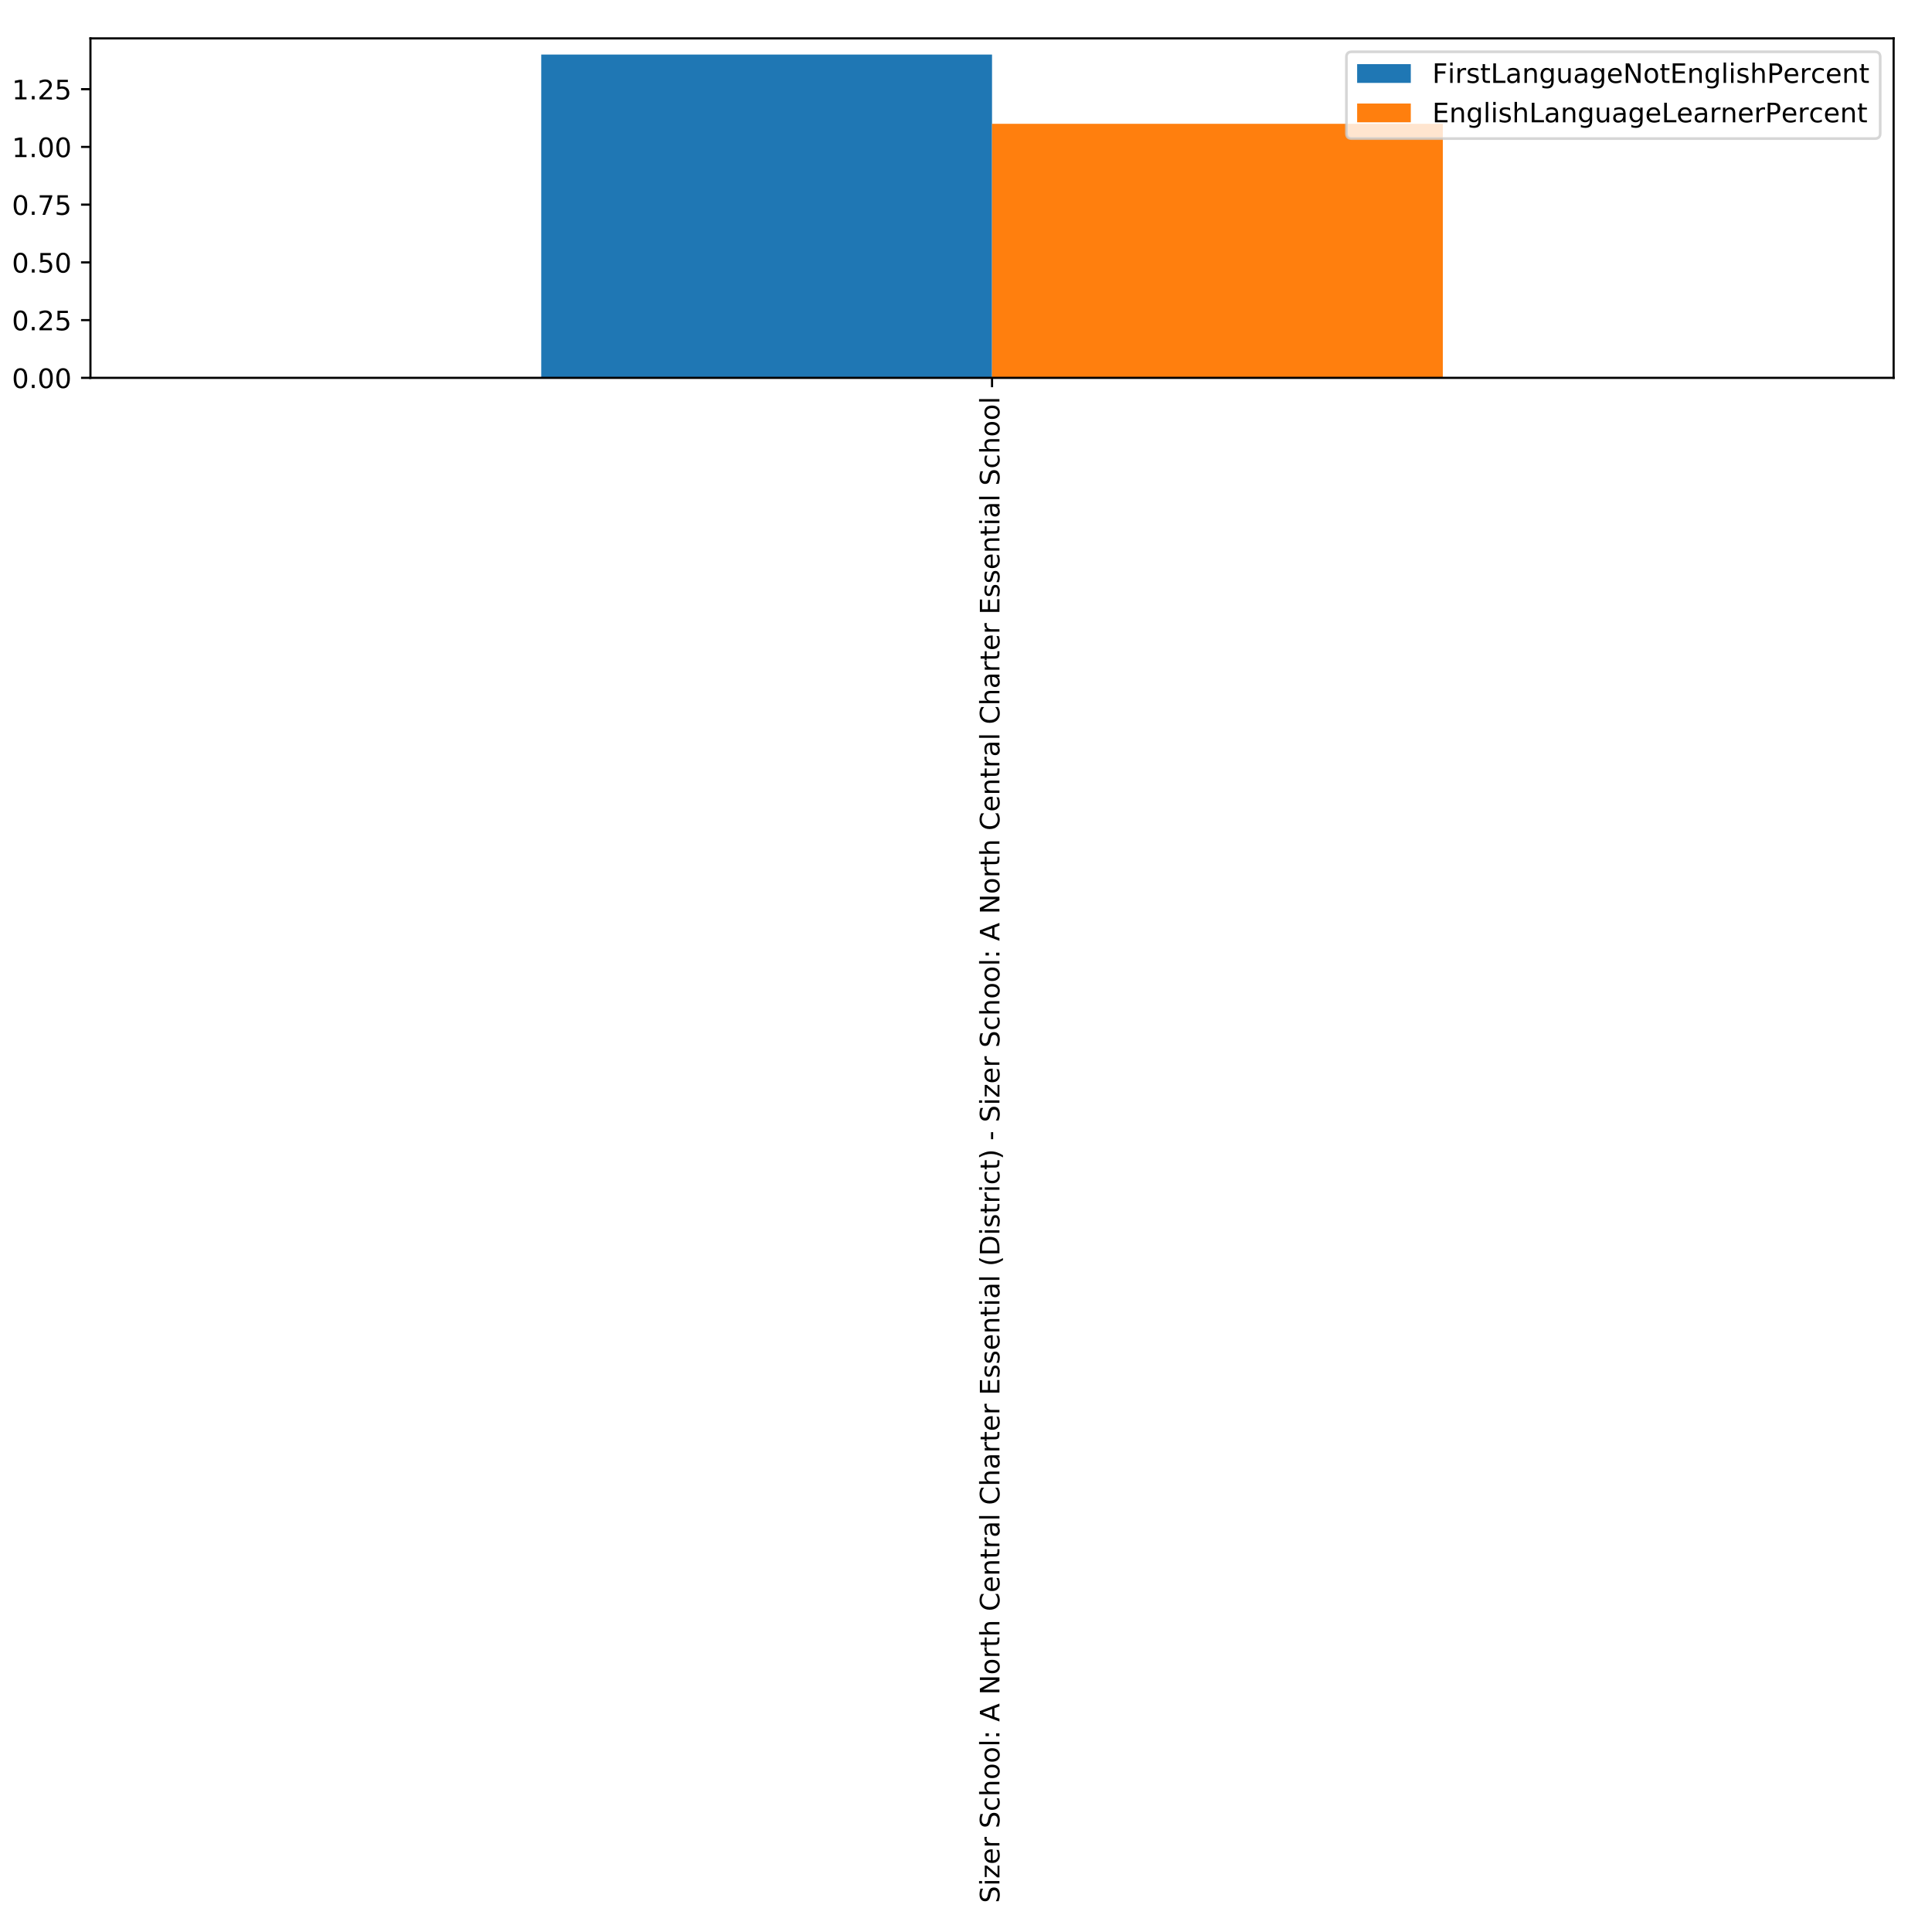 <?xml version="1.0" encoding="utf-8" standalone="no"?>
<!DOCTYPE svg PUBLIC "-//W3C//DTD SVG 1.1//EN"
  "http://www.w3.org/Graphics/SVG/1.1/DTD/svg11.dtd">
<!-- Created with matplotlib (http://matplotlib.org/) -->
<svg height="720pt" version="1.1" viewBox="0 0 720 720" width="720pt" xmlns="http://www.w3.org/2000/svg" xmlns:xlink="http://www.w3.org/1999/xlink">
 <defs>
  <style type="text/css">
*{stroke-linecap:butt;stroke-linejoin:round;}
  </style>
 </defs>
 <g id="figure_1">
  <g id="patch_1">
   <path d="M 0 720 
L 720 720 
L 720 0 
L 0 0 
z
" style="fill:#ffffff;"/>
  </g>
  <g id="axes_1">
   <g id="patch_2">
    <path d="M 33.703 140.814 
L 705.7 140.814 
L 705.7 14.3 
L 33.703 14.3 
z
" style="fill:#ffffff;"/>
   </g>
   <g id="patch_3">
    <path clip-path="url(#p2187727a69)" d="M 201.702 140.814 
L 369.702 140.814 
L 369.702 20.324 
L 201.702 20.324 
z
" style="fill:#1f77b4;"/>
   </g>
   <g id="patch_4">
    <path clip-path="url(#p2187727a69)" d="M 369.702 140.814 
L 537.701 140.814 
L 537.701 46.144 
L 369.702 46.144 
z
" style="fill:#ff7f0e;"/>
   </g>
   <g id="matplotlib.axis_1">
    <g id="xtick_1">
     <g id="line2d_1">
      <defs>
       <path d="M 0 0 
L 0 3.5 
" id="mab33207008" style="stroke:#000000;stroke-width:0.8;"/>
      </defs>
      <g>
       <use style="stroke:#000000;stroke-width:0.8;" x="369.702" xlink:href="#mab33207008" y="140.814"/>
      </g>
     </g>
     <g id="text_1">
      <!-- Sizer School: A North Central Charter Essential (District) - Sizer School: A North Central Charter Essential School -->
      <defs>
       <path d="M 53.516 70.516 
L 53.516 60.891 
Q 47.906 63.578 42.922 64.891 
Q 37.938 66.219 33.297 66.219 
Q 25.25 66.219 20.875 63.094 
Q 16.5 59.969 16.5 54.203 
Q 16.5 49.359 19.406 46.891 
Q 22.312 44.438 30.422 42.922 
L 36.375 41.703 
Q 47.406 39.594 52.656 34.297 
Q 57.906 29 57.906 20.125 
Q 57.906 9.516 50.797 4.047 
Q 43.703 -1.422 29.984 -1.422 
Q 24.812 -1.422 18.969 -0.25 
Q 13.141 0.922 6.891 3.219 
L 6.891 13.375 
Q 12.891 10.016 18.656 8.297 
Q 24.422 6.594 29.984 6.594 
Q 38.422 6.594 43.016 9.906 
Q 47.609 13.234 47.609 19.391 
Q 47.609 24.75 44.312 27.781 
Q 41.016 30.812 33.5 32.328 
L 27.484 33.5 
Q 16.453 35.688 11.516 40.375 
Q 6.594 45.062 6.594 53.422 
Q 6.594 63.094 13.406 68.656 
Q 20.219 74.219 32.172 74.219 
Q 37.312 74.219 42.625 73.281 
Q 47.953 72.359 53.516 70.516 
z
" id="DejaVuSans-53"/>
       <path d="M 9.422 54.688 
L 18.406 54.688 
L 18.406 0 
L 9.422 0 
z
M 9.422 75.984 
L 18.406 75.984 
L 18.406 64.594 
L 9.422 64.594 
z
" id="DejaVuSans-69"/>
       <path d="M 5.516 54.688 
L 48.188 54.688 
L 48.188 46.484 
L 14.406 7.172 
L 48.188 7.172 
L 48.188 0 
L 4.297 0 
L 4.297 8.203 
L 38.094 47.516 
L 5.516 47.516 
z
" id="DejaVuSans-7a"/>
       <path d="M 56.203 29.594 
L 56.203 25.203 
L 14.891 25.203 
Q 15.484 15.922 20.484 11.062 
Q 25.484 6.203 34.422 6.203 
Q 39.594 6.203 44.453 7.469 
Q 49.312 8.734 54.109 11.281 
L 54.109 2.781 
Q 49.266 0.734 44.188 -0.344 
Q 39.109 -1.422 33.891 -1.422 
Q 20.797 -1.422 13.156 6.188 
Q 5.516 13.812 5.516 26.812 
Q 5.516 40.234 12.766 48.109 
Q 20.016 56 32.328 56 
Q 43.359 56 49.781 48.891 
Q 56.203 41.797 56.203 29.594 
z
M 47.219 32.234 
Q 47.125 39.594 43.094 43.984 
Q 39.062 48.391 32.422 48.391 
Q 24.906 48.391 20.391 44.141 
Q 15.875 39.891 15.188 32.172 
z
" id="DejaVuSans-65"/>
       <path d="M 41.109 46.297 
Q 39.594 47.172 37.812 47.578 
Q 36.031 48 33.891 48 
Q 26.266 48 22.188 43.047 
Q 18.109 38.094 18.109 28.812 
L 18.109 0 
L 9.078 0 
L 9.078 54.688 
L 18.109 54.688 
L 18.109 46.188 
Q 20.953 51.172 25.484 53.578 
Q 30.031 56 36.531 56 
Q 37.453 56 38.578 55.875 
Q 39.703 55.766 41.062 55.516 
z
" id="DejaVuSans-72"/>
       <path id="DejaVuSans-20"/>
       <path d="M 48.781 52.594 
L 48.781 44.188 
Q 44.969 46.297 41.141 47.344 
Q 37.312 48.391 33.406 48.391 
Q 24.656 48.391 19.812 42.844 
Q 14.984 37.312 14.984 27.297 
Q 14.984 17.281 19.812 11.734 
Q 24.656 6.203 33.406 6.203 
Q 37.312 6.203 41.141 7.25 
Q 44.969 8.297 48.781 10.406 
L 48.781 2.094 
Q 45.016 0.344 40.984 -0.531 
Q 36.969 -1.422 32.422 -1.422 
Q 20.062 -1.422 12.781 6.344 
Q 5.516 14.109 5.516 27.297 
Q 5.516 40.672 12.859 48.328 
Q 20.219 56 33.016 56 
Q 37.156 56 41.109 55.141 
Q 45.062 54.297 48.781 52.594 
z
" id="DejaVuSans-63"/>
       <path d="M 54.891 33.016 
L 54.891 0 
L 45.906 0 
L 45.906 32.719 
Q 45.906 40.484 42.875 44.328 
Q 39.844 48.188 33.797 48.188 
Q 26.516 48.188 22.312 43.547 
Q 18.109 38.922 18.109 30.906 
L 18.109 0 
L 9.078 0 
L 9.078 75.984 
L 18.109 75.984 
L 18.109 46.188 
Q 21.344 51.125 25.703 53.562 
Q 30.078 56 35.797 56 
Q 45.219 56 50.047 50.172 
Q 54.891 44.344 54.891 33.016 
z
" id="DejaVuSans-68"/>
       <path d="M 30.609 48.391 
Q 23.391 48.391 19.188 42.75 
Q 14.984 37.109 14.984 27.297 
Q 14.984 17.484 19.156 11.844 
Q 23.344 6.203 30.609 6.203 
Q 37.797 6.203 41.984 11.859 
Q 46.188 17.531 46.188 27.297 
Q 46.188 37.016 41.984 42.703 
Q 37.797 48.391 30.609 48.391 
z
M 30.609 56 
Q 42.328 56 49.016 48.375 
Q 55.719 40.766 55.719 27.297 
Q 55.719 13.875 49.016 6.219 
Q 42.328 -1.422 30.609 -1.422 
Q 18.844 -1.422 12.172 6.219 
Q 5.516 13.875 5.516 27.297 
Q 5.516 40.766 12.172 48.375 
Q 18.844 56 30.609 56 
z
" id="DejaVuSans-6f"/>
       <path d="M 9.422 75.984 
L 18.406 75.984 
L 18.406 0 
L 9.422 0 
z
" id="DejaVuSans-6c"/>
       <path d="M 11.719 12.406 
L 22.016 12.406 
L 22.016 0 
L 11.719 0 
z
M 11.719 51.703 
L 22.016 51.703 
L 22.016 39.312 
L 11.719 39.312 
z
" id="DejaVuSans-3a"/>
       <path d="M 34.188 63.188 
L 20.797 26.906 
L 47.609 26.906 
z
M 28.609 72.906 
L 39.797 72.906 
L 67.578 0 
L 57.328 0 
L 50.688 18.703 
L 17.828 18.703 
L 11.188 0 
L 0.781 0 
z
" id="DejaVuSans-41"/>
       <path d="M 9.812 72.906 
L 23.094 72.906 
L 55.422 11.922 
L 55.422 72.906 
L 64.984 72.906 
L 64.984 0 
L 51.703 0 
L 19.391 60.984 
L 19.391 0 
L 9.812 0 
z
" id="DejaVuSans-4e"/>
       <path d="M 18.312 70.219 
L 18.312 54.688 
L 36.812 54.688 
L 36.812 47.703 
L 18.312 47.703 
L 18.312 18.016 
Q 18.312 11.328 20.141 9.422 
Q 21.969 7.516 27.594 7.516 
L 36.812 7.516 
L 36.812 0 
L 27.594 0 
Q 17.188 0 13.234 3.875 
Q 9.281 7.766 9.281 18.016 
L 9.281 47.703 
L 2.688 47.703 
L 2.688 54.688 
L 9.281 54.688 
L 9.281 70.219 
z
" id="DejaVuSans-74"/>
       <path d="M 64.406 67.281 
L 64.406 56.891 
Q 59.422 61.531 53.781 63.812 
Q 48.141 66.109 41.797 66.109 
Q 29.297 66.109 22.656 58.469 
Q 16.016 50.828 16.016 36.375 
Q 16.016 21.969 22.656 14.328 
Q 29.297 6.688 41.797 6.688 
Q 48.141 6.688 53.781 8.984 
Q 59.422 11.281 64.406 15.922 
L 64.406 5.609 
Q 59.234 2.094 53.438 0.328 
Q 47.656 -1.422 41.219 -1.422 
Q 24.656 -1.422 15.125 8.703 
Q 5.609 18.844 5.609 36.375 
Q 5.609 53.953 15.125 64.078 
Q 24.656 74.219 41.219 74.219 
Q 47.75 74.219 53.531 72.484 
Q 59.328 70.75 64.406 67.281 
z
" id="DejaVuSans-43"/>
       <path d="M 54.891 33.016 
L 54.891 0 
L 45.906 0 
L 45.906 32.719 
Q 45.906 40.484 42.875 44.328 
Q 39.844 48.188 33.797 48.188 
Q 26.516 48.188 22.312 43.547 
Q 18.109 38.922 18.109 30.906 
L 18.109 0 
L 9.078 0 
L 9.078 54.688 
L 18.109 54.688 
L 18.109 46.188 
Q 21.344 51.125 25.703 53.562 
Q 30.078 56 35.797 56 
Q 45.219 56 50.047 50.172 
Q 54.891 44.344 54.891 33.016 
z
" id="DejaVuSans-6e"/>
       <path d="M 34.281 27.484 
Q 23.391 27.484 19.188 25 
Q 14.984 22.516 14.984 16.5 
Q 14.984 11.719 18.141 8.906 
Q 21.297 6.109 26.703 6.109 
Q 34.188 6.109 38.703 11.406 
Q 43.219 16.703 43.219 25.484 
L 43.219 27.484 
z
M 52.203 31.203 
L 52.203 0 
L 43.219 0 
L 43.219 8.297 
Q 40.141 3.328 35.547 0.953 
Q 30.953 -1.422 24.312 -1.422 
Q 15.922 -1.422 10.953 3.297 
Q 6 8.016 6 15.922 
Q 6 25.141 12.172 29.828 
Q 18.359 34.516 30.609 34.516 
L 43.219 34.516 
L 43.219 35.406 
Q 43.219 41.609 39.141 45 
Q 35.062 48.391 27.688 48.391 
Q 23 48.391 18.547 47.266 
Q 14.109 46.141 10.016 43.891 
L 10.016 52.203 
Q 14.938 54.109 19.578 55.047 
Q 24.219 56 28.609 56 
Q 40.484 56 46.344 49.844 
Q 52.203 43.703 52.203 31.203 
z
" id="DejaVuSans-61"/>
       <path d="M 9.812 72.906 
L 55.906 72.906 
L 55.906 64.594 
L 19.672 64.594 
L 19.672 43.016 
L 54.391 43.016 
L 54.391 34.719 
L 19.672 34.719 
L 19.672 8.297 
L 56.781 8.297 
L 56.781 0 
L 9.812 0 
z
" id="DejaVuSans-45"/>
       <path d="M 44.281 53.078 
L 44.281 44.578 
Q 40.484 46.531 36.375 47.5 
Q 32.281 48.484 27.875 48.484 
Q 21.188 48.484 17.844 46.438 
Q 14.5 44.391 14.5 40.281 
Q 14.5 37.156 16.891 35.375 
Q 19.281 33.594 26.516 31.984 
L 29.594 31.297 
Q 39.156 29.25 43.188 25.516 
Q 47.219 21.781 47.219 15.094 
Q 47.219 7.469 41.188 3.016 
Q 35.156 -1.422 24.609 -1.422 
Q 20.219 -1.422 15.453 -0.562 
Q 10.688 0.297 5.422 2 
L 5.422 11.281 
Q 10.406 8.688 15.234 7.391 
Q 20.062 6.109 24.812 6.109 
Q 31.156 6.109 34.562 8.281 
Q 37.984 10.453 37.984 14.406 
Q 37.984 18.062 35.516 20.016 
Q 33.062 21.969 24.703 23.781 
L 21.578 24.516 
Q 13.234 26.266 9.516 29.906 
Q 5.812 33.547 5.812 39.891 
Q 5.812 47.609 11.281 51.797 
Q 16.75 56 26.812 56 
Q 31.781 56 36.172 55.266 
Q 40.578 54.547 44.281 53.078 
z
" id="DejaVuSans-73"/>
       <path d="M 31 75.875 
Q 24.469 64.656 21.281 53.656 
Q 18.109 42.672 18.109 31.391 
Q 18.109 20.125 21.312 9.062 
Q 24.516 -2 31 -13.188 
L 23.188 -13.188 
Q 15.875 -1.703 12.234 9.375 
Q 8.594 20.453 8.594 31.391 
Q 8.594 42.281 12.203 53.312 
Q 15.828 64.359 23.188 75.875 
z
" id="DejaVuSans-28"/>
       <path d="M 19.672 64.797 
L 19.672 8.109 
L 31.594 8.109 
Q 46.688 8.109 53.688 14.938 
Q 60.688 21.781 60.688 36.531 
Q 60.688 51.172 53.688 57.984 
Q 46.688 64.797 31.594 64.797 
z
M 9.812 72.906 
L 30.078 72.906 
Q 51.266 72.906 61.172 64.094 
Q 71.094 55.281 71.094 36.531 
Q 71.094 17.672 61.125 8.828 
Q 51.172 0 30.078 0 
L 9.812 0 
z
" id="DejaVuSans-44"/>
       <path d="M 8.016 75.875 
L 15.828 75.875 
Q 23.141 64.359 26.781 53.312 
Q 30.422 42.281 30.422 31.391 
Q 30.422 20.453 26.781 9.375 
Q 23.141 -1.703 15.828 -13.188 
L 8.016 -13.188 
Q 14.5 -2 17.703 9.062 
Q 20.906 20.125 20.906 31.391 
Q 20.906 42.672 17.703 53.656 
Q 14.5 64.656 8.016 75.875 
z
" id="DejaVuSans-29"/>
       <path d="M 4.891 31.391 
L 31.203 31.391 
L 31.203 23.391 
L 4.891 23.391 
z
" id="DejaVuSans-2d"/>
      </defs>
      <g transform="translate(372.461 709.2)rotate(-90)scale(0.1 -0.1)">
       <use xlink:href="#DejaVuSans-53"/>
       <use x="63.477" xlink:href="#DejaVuSans-69"/>
       <use x="91.26" xlink:href="#DejaVuSans-7a"/>
       <use x="143.75" xlink:href="#DejaVuSans-65"/>
       <use x="205.273" xlink:href="#DejaVuSans-72"/>
       <use x="246.387" xlink:href="#DejaVuSans-20"/>
       <use x="278.174" xlink:href="#DejaVuSans-53"/>
       <use x="341.65" xlink:href="#DejaVuSans-63"/>
       <use x="396.631" xlink:href="#DejaVuSans-68"/>
       <use x="460.01" xlink:href="#DejaVuSans-6f"/>
       <use x="521.191" xlink:href="#DejaVuSans-6f"/>
       <use x="582.373" xlink:href="#DejaVuSans-6c"/>
       <use x="610.156" xlink:href="#DejaVuSans-3a"/>
       <use x="643.848" xlink:href="#DejaVuSans-20"/>
       <use x="675.635" xlink:href="#DejaVuSans-41"/>
       <use x="744.043" xlink:href="#DejaVuSans-20"/>
       <use x="775.83" xlink:href="#DejaVuSans-4e"/>
       <use x="850.635" xlink:href="#DejaVuSans-6f"/>
       <use x="911.816" xlink:href="#DejaVuSans-72"/>
       <use x="952.93" xlink:href="#DejaVuSans-74"/>
       <use x="992.139" xlink:href="#DejaVuSans-68"/>
       <use x="1055.518" xlink:href="#DejaVuSans-20"/>
       <use x="1087.305" xlink:href="#DejaVuSans-43"/>
       <use x="1157.129" xlink:href="#DejaVuSans-65"/>
       <use x="1218.652" xlink:href="#DejaVuSans-6e"/>
       <use x="1282.031" xlink:href="#DejaVuSans-74"/>
       <use x="1321.24" xlink:href="#DejaVuSans-72"/>
       <use x="1362.354" xlink:href="#DejaVuSans-61"/>
       <use x="1423.633" xlink:href="#DejaVuSans-6c"/>
       <use x="1451.416" xlink:href="#DejaVuSans-20"/>
       <use x="1483.203" xlink:href="#DejaVuSans-43"/>
       <use x="1553.027" xlink:href="#DejaVuSans-68"/>
       <use x="1616.406" xlink:href="#DejaVuSans-61"/>
       <use x="1677.686" xlink:href="#DejaVuSans-72"/>
       <use x="1718.799" xlink:href="#DejaVuSans-74"/>
       <use x="1758.008" xlink:href="#DejaVuSans-65"/>
       <use x="1819.531" xlink:href="#DejaVuSans-72"/>
       <use x="1860.645" xlink:href="#DejaVuSans-20"/>
       <use x="1892.432" xlink:href="#DejaVuSans-45"/>
       <use x="1955.615" xlink:href="#DejaVuSans-73"/>
       <use x="2007.715" xlink:href="#DejaVuSans-73"/>
       <use x="2059.814" xlink:href="#DejaVuSans-65"/>
       <use x="2121.338" xlink:href="#DejaVuSans-6e"/>
       <use x="2184.717" xlink:href="#DejaVuSans-74"/>
       <use x="2223.926" xlink:href="#DejaVuSans-69"/>
       <use x="2251.709" xlink:href="#DejaVuSans-61"/>
       <use x="2312.988" xlink:href="#DejaVuSans-6c"/>
       <use x="2340.771" xlink:href="#DejaVuSans-20"/>
       <use x="2372.559" xlink:href="#DejaVuSans-28"/>
       <use x="2411.572" xlink:href="#DejaVuSans-44"/>
       <use x="2488.574" xlink:href="#DejaVuSans-69"/>
       <use x="2516.357" xlink:href="#DejaVuSans-73"/>
       <use x="2568.457" xlink:href="#DejaVuSans-74"/>
       <use x="2607.666" xlink:href="#DejaVuSans-72"/>
       <use x="2648.779" xlink:href="#DejaVuSans-69"/>
       <use x="2676.562" xlink:href="#DejaVuSans-63"/>
       <use x="2731.543" xlink:href="#DejaVuSans-74"/>
       <use x="2770.752" xlink:href="#DejaVuSans-29"/>
       <use x="2809.766" xlink:href="#DejaVuSans-20"/>
       <use x="2841.553" xlink:href="#DejaVuSans-2d"/>
       <use x="2877.637" xlink:href="#DejaVuSans-20"/>
       <use x="2909.424" xlink:href="#DejaVuSans-53"/>
       <use x="2972.9" xlink:href="#DejaVuSans-69"/>
       <use x="3000.684" xlink:href="#DejaVuSans-7a"/>
       <use x="3053.174" xlink:href="#DejaVuSans-65"/>
       <use x="3114.697" xlink:href="#DejaVuSans-72"/>
       <use x="3155.811" xlink:href="#DejaVuSans-20"/>
       <use x="3187.598" xlink:href="#DejaVuSans-53"/>
       <use x="3251.074" xlink:href="#DejaVuSans-63"/>
       <use x="3306.055" xlink:href="#DejaVuSans-68"/>
       <use x="3369.434" xlink:href="#DejaVuSans-6f"/>
       <use x="3430.615" xlink:href="#DejaVuSans-6f"/>
       <use x="3491.797" xlink:href="#DejaVuSans-6c"/>
       <use x="3519.58" xlink:href="#DejaVuSans-3a"/>
       <use x="3553.271" xlink:href="#DejaVuSans-20"/>
       <use x="3585.059" xlink:href="#DejaVuSans-41"/>
       <use x="3653.467" xlink:href="#DejaVuSans-20"/>
       <use x="3685.254" xlink:href="#DejaVuSans-4e"/>
       <use x="3760.059" xlink:href="#DejaVuSans-6f"/>
       <use x="3821.24" xlink:href="#DejaVuSans-72"/>
       <use x="3862.354" xlink:href="#DejaVuSans-74"/>
       <use x="3901.562" xlink:href="#DejaVuSans-68"/>
       <use x="3964.941" xlink:href="#DejaVuSans-20"/>
       <use x="3996.729" xlink:href="#DejaVuSans-43"/>
       <use x="4066.553" xlink:href="#DejaVuSans-65"/>
       <use x="4128.076" xlink:href="#DejaVuSans-6e"/>
       <use x="4191.455" xlink:href="#DejaVuSans-74"/>
       <use x="4230.664" xlink:href="#DejaVuSans-72"/>
       <use x="4271.777" xlink:href="#DejaVuSans-61"/>
       <use x="4333.057" xlink:href="#DejaVuSans-6c"/>
       <use x="4360.84" xlink:href="#DejaVuSans-20"/>
       <use x="4392.627" xlink:href="#DejaVuSans-43"/>
       <use x="4462.451" xlink:href="#DejaVuSans-68"/>
       <use x="4525.83" xlink:href="#DejaVuSans-61"/>
       <use x="4587.109" xlink:href="#DejaVuSans-72"/>
       <use x="4628.223" xlink:href="#DejaVuSans-74"/>
       <use x="4667.432" xlink:href="#DejaVuSans-65"/>
       <use x="4728.955" xlink:href="#DejaVuSans-72"/>
       <use x="4770.068" xlink:href="#DejaVuSans-20"/>
       <use x="4801.855" xlink:href="#DejaVuSans-45"/>
       <use x="4865.039" xlink:href="#DejaVuSans-73"/>
       <use x="4917.139" xlink:href="#DejaVuSans-73"/>
       <use x="4969.238" xlink:href="#DejaVuSans-65"/>
       <use x="5030.762" xlink:href="#DejaVuSans-6e"/>
       <use x="5094.141" xlink:href="#DejaVuSans-74"/>
       <use x="5133.35" xlink:href="#DejaVuSans-69"/>
       <use x="5161.133" xlink:href="#DejaVuSans-61"/>
       <use x="5222.412" xlink:href="#DejaVuSans-6c"/>
       <use x="5250.195" xlink:href="#DejaVuSans-20"/>
       <use x="5281.982" xlink:href="#DejaVuSans-53"/>
       <use x="5345.459" xlink:href="#DejaVuSans-63"/>
       <use x="5400.439" xlink:href="#DejaVuSans-68"/>
       <use x="5463.818" xlink:href="#DejaVuSans-6f"/>
       <use x="5525" xlink:href="#DejaVuSans-6f"/>
       <use x="5586.182" xlink:href="#DejaVuSans-6c"/>
      </g>
     </g>
    </g>
   </g>
   <g id="matplotlib.axis_2">
    <g id="ytick_1">
     <g id="line2d_2">
      <defs>
       <path d="M 0 0 
L -3.5 0 
" id="mf86fa4e837" style="stroke:#000000;stroke-width:0.8;"/>
      </defs>
      <g>
       <use style="stroke:#000000;stroke-width:0.8;" x="33.703" xlink:href="#mf86fa4e837" y="140.814"/>
      </g>
     </g>
     <g id="text_2">
      <!-- 0.00 -->
      <defs>
       <path d="M 31.781 66.406 
Q 24.172 66.406 20.328 58.906 
Q 16.5 51.422 16.5 36.375 
Q 16.5 21.391 20.328 13.891 
Q 24.172 6.391 31.781 6.391 
Q 39.453 6.391 43.281 13.891 
Q 47.125 21.391 47.125 36.375 
Q 47.125 51.422 43.281 58.906 
Q 39.453 66.406 31.781 66.406 
z
M 31.781 74.219 
Q 44.047 74.219 50.516 64.516 
Q 56.984 54.828 56.984 36.375 
Q 56.984 17.969 50.516 8.266 
Q 44.047 -1.422 31.781 -1.422 
Q 19.531 -1.422 13.062 8.266 
Q 6.594 17.969 6.594 36.375 
Q 6.594 54.828 13.062 64.516 
Q 19.531 74.219 31.781 74.219 
z
" id="DejaVuSans-30"/>
       <path d="M 10.688 12.406 
L 21 12.406 
L 21 0 
L 10.688 0 
z
" id="DejaVuSans-2e"/>
      </defs>
      <g transform="translate(4.438 144.613)scale(0.1 -0.1)">
       <use xlink:href="#DejaVuSans-30"/>
       <use x="63.623" xlink:href="#DejaVuSans-2e"/>
       <use x="95.41" xlink:href="#DejaVuSans-30"/>
       <use x="159.033" xlink:href="#DejaVuSans-30"/>
      </g>
     </g>
    </g>
    <g id="ytick_2">
     <g id="line2d_3">
      <g>
       <use style="stroke:#000000;stroke-width:0.8;" x="33.703" xlink:href="#mf86fa4e837" y="119.298"/>
      </g>
     </g>
     <g id="text_3">
      <!-- 0.25 -->
      <defs>
       <path d="M 19.188 8.297 
L 53.609 8.297 
L 53.609 0 
L 7.328 0 
L 7.328 8.297 
Q 12.938 14.109 22.625 23.891 
Q 32.328 33.688 34.812 36.531 
Q 39.547 41.844 41.422 45.531 
Q 43.312 49.219 43.312 52.781 
Q 43.312 58.594 39.234 62.25 
Q 35.156 65.922 28.609 65.922 
Q 23.969 65.922 18.812 64.312 
Q 13.672 62.703 7.812 59.422 
L 7.812 69.391 
Q 13.766 71.781 18.938 73 
Q 24.125 74.219 28.422 74.219 
Q 39.75 74.219 46.484 68.547 
Q 53.219 62.891 53.219 53.422 
Q 53.219 48.922 51.531 44.891 
Q 49.859 40.875 45.406 35.406 
Q 44.188 33.984 37.641 27.219 
Q 31.109 20.453 19.188 8.297 
z
" id="DejaVuSans-32"/>
       <path d="M 10.797 72.906 
L 49.516 72.906 
L 49.516 64.594 
L 19.828 64.594 
L 19.828 46.734 
Q 21.969 47.469 24.109 47.828 
Q 26.266 48.188 28.422 48.188 
Q 40.625 48.188 47.75 41.5 
Q 54.891 34.812 54.891 23.391 
Q 54.891 11.625 47.562 5.094 
Q 40.234 -1.422 26.906 -1.422 
Q 22.312 -1.422 17.547 -0.641 
Q 12.797 0.141 7.719 1.703 
L 7.719 11.625 
Q 12.109 9.234 16.797 8.062 
Q 21.484 6.891 26.703 6.891 
Q 35.156 6.891 40.078 11.328 
Q 45.016 15.766 45.016 23.391 
Q 45.016 31 40.078 35.438 
Q 35.156 39.891 26.703 39.891 
Q 22.75 39.891 18.812 39.016 
Q 14.891 38.141 10.797 36.281 
z
" id="DejaVuSans-35"/>
      </defs>
      <g transform="translate(4.438 123.097)scale(0.1 -0.1)">
       <use xlink:href="#DejaVuSans-30"/>
       <use x="63.623" xlink:href="#DejaVuSans-2e"/>
       <use x="95.41" xlink:href="#DejaVuSans-32"/>
       <use x="159.033" xlink:href="#DejaVuSans-35"/>
      </g>
     </g>
    </g>
    <g id="ytick_3">
     <g id="line2d_4">
      <g>
       <use style="stroke:#000000;stroke-width:0.8;" x="33.703" xlink:href="#mf86fa4e837" y="97.782"/>
      </g>
     </g>
     <g id="text_4">
      <!-- 0.50 -->
      <g transform="translate(4.438 101.581)scale(0.1 -0.1)">
       <use xlink:href="#DejaVuSans-30"/>
       <use x="63.623" xlink:href="#DejaVuSans-2e"/>
       <use x="95.41" xlink:href="#DejaVuSans-35"/>
       <use x="159.033" xlink:href="#DejaVuSans-30"/>
      </g>
     </g>
    </g>
    <g id="ytick_4">
     <g id="line2d_5">
      <g>
       <use style="stroke:#000000;stroke-width:0.8;" x="33.703" xlink:href="#mf86fa4e837" y="76.266"/>
      </g>
     </g>
     <g id="text_5">
      <!-- 0.75 -->
      <defs>
       <path d="M 8.203 72.906 
L 55.078 72.906 
L 55.078 68.703 
L 28.609 0 
L 18.312 0 
L 43.219 64.594 
L 8.203 64.594 
z
" id="DejaVuSans-37"/>
      </defs>
      <g transform="translate(4.438 80.065)scale(0.1 -0.1)">
       <use xlink:href="#DejaVuSans-30"/>
       <use x="63.623" xlink:href="#DejaVuSans-2e"/>
       <use x="95.41" xlink:href="#DejaVuSans-37"/>
       <use x="159.033" xlink:href="#DejaVuSans-35"/>
      </g>
     </g>
    </g>
    <g id="ytick_5">
     <g id="line2d_6">
      <g>
       <use style="stroke:#000000;stroke-width:0.8;" x="33.703" xlink:href="#mf86fa4e837" y="54.75"/>
      </g>
     </g>
     <g id="text_6">
      <!-- 1.00 -->
      <defs>
       <path d="M 12.406 8.297 
L 28.516 8.297 
L 28.516 63.922 
L 10.984 60.406 
L 10.984 69.391 
L 28.422 72.906 
L 38.281 72.906 
L 38.281 8.297 
L 54.391 8.297 
L 54.391 0 
L 12.406 0 
z
" id="DejaVuSans-31"/>
      </defs>
      <g transform="translate(4.438 58.549)scale(0.1 -0.1)">
       <use xlink:href="#DejaVuSans-31"/>
       <use x="63.623" xlink:href="#DejaVuSans-2e"/>
       <use x="95.41" xlink:href="#DejaVuSans-30"/>
       <use x="159.033" xlink:href="#DejaVuSans-30"/>
      </g>
     </g>
    </g>
    <g id="ytick_6">
     <g id="line2d_7">
      <g>
       <use style="stroke:#000000;stroke-width:0.8;" x="33.703" xlink:href="#mf86fa4e837" y="33.234"/>
      </g>
     </g>
     <g id="text_7">
      <!-- 1.25 -->
      <g transform="translate(4.438 37.033)scale(0.1 -0.1)">
       <use xlink:href="#DejaVuSans-31"/>
       <use x="63.623" xlink:href="#DejaVuSans-2e"/>
       <use x="95.41" xlink:href="#DejaVuSans-32"/>
       <use x="159.033" xlink:href="#DejaVuSans-35"/>
      </g>
     </g>
    </g>
   </g>
   <g id="patch_5">
    <path d="M 33.703 140.814 
L 33.703 14.3 
" style="fill:none;stroke:#000000;stroke-linecap:square;stroke-linejoin:miter;stroke-width:0.8;"/>
   </g>
   <g id="patch_6">
    <path d="M 705.7 140.814 
L 705.7 14.3 
" style="fill:none;stroke:#000000;stroke-linecap:square;stroke-linejoin:miter;stroke-width:0.8;"/>
   </g>
   <g id="patch_7">
    <path d="M 33.703 140.814 
L 705.7 140.814 
" style="fill:none;stroke:#000000;stroke-linecap:square;stroke-linejoin:miter;stroke-width:0.8;"/>
   </g>
   <g id="patch_8">
    <path d="M 33.703 14.3 
L 705.7 14.3 
" style="fill:none;stroke:#000000;stroke-linecap:square;stroke-linejoin:miter;stroke-width:0.8;"/>
   </g>
   <g id="legend_1">
    <g id="patch_9">
     <path d="M 503.764 51.656 
L 698.7 51.656 
Q 700.7 51.656 700.7 49.656 
L 700.7 21.3 
Q 700.7 19.3 698.7 19.3 
L 503.764 19.3 
Q 501.764 19.3 501.764 21.3 
L 501.764 49.656 
Q 501.764 51.656 503.764 51.656 
z
" style="fill:#ffffff;opacity:0.8;stroke:#cccccc;stroke-linejoin:miter;"/>
    </g>
    <g id="patch_10">
     <path d="M 505.764 30.898 
L 525.764 30.898 
L 525.764 23.898 
L 505.764 23.898 
z
" style="fill:#1f77b4;"/>
    </g>
    <g id="text_8">
     <!-- FirstLanguageNotEnglishPercent -->
     <defs>
      <path d="M 9.812 72.906 
L 51.703 72.906 
L 51.703 64.594 
L 19.672 64.594 
L 19.672 43.109 
L 48.578 43.109 
L 48.578 34.812 
L 19.672 34.812 
L 19.672 0 
L 9.812 0 
z
" id="DejaVuSans-46"/>
      <path d="M 9.812 72.906 
L 19.672 72.906 
L 19.672 8.297 
L 55.172 8.297 
L 55.172 0 
L 9.812 0 
z
" id="DejaVuSans-4c"/>
      <path d="M 45.406 27.984 
Q 45.406 37.75 41.375 43.109 
Q 37.359 48.484 30.078 48.484 
Q 22.859 48.484 18.828 43.109 
Q 14.797 37.75 14.797 27.984 
Q 14.797 18.266 18.828 12.891 
Q 22.859 7.516 30.078 7.516 
Q 37.359 7.516 41.375 12.891 
Q 45.406 18.266 45.406 27.984 
z
M 54.391 6.781 
Q 54.391 -7.172 48.188 -13.984 
Q 42 -20.797 29.203 -20.797 
Q 24.469 -20.797 20.266 -20.094 
Q 16.062 -19.391 12.109 -17.922 
L 12.109 -9.188 
Q 16.062 -11.328 19.922 -12.344 
Q 23.781 -13.375 27.781 -13.375 
Q 36.625 -13.375 41.016 -8.766 
Q 45.406 -4.156 45.406 5.172 
L 45.406 9.625 
Q 42.625 4.781 38.281 2.391 
Q 33.938 0 27.875 0 
Q 17.828 0 11.672 7.656 
Q 5.516 15.328 5.516 27.984 
Q 5.516 40.672 11.672 48.328 
Q 17.828 56 27.875 56 
Q 33.938 56 38.281 53.609 
Q 42.625 51.219 45.406 46.391 
L 45.406 54.688 
L 54.391 54.688 
z
" id="DejaVuSans-67"/>
      <path d="M 8.5 21.578 
L 8.5 54.688 
L 17.484 54.688 
L 17.484 21.922 
Q 17.484 14.156 20.5 10.266 
Q 23.531 6.391 29.594 6.391 
Q 36.859 6.391 41.078 11.031 
Q 45.312 15.672 45.312 23.688 
L 45.312 54.688 
L 54.297 54.688 
L 54.297 0 
L 45.312 0 
L 45.312 8.406 
Q 42.047 3.422 37.719 1 
Q 33.406 -1.422 27.688 -1.422 
Q 18.266 -1.422 13.375 4.438 
Q 8.5 10.297 8.5 21.578 
z
M 31.109 56 
z
" id="DejaVuSans-75"/>
      <path d="M 19.672 64.797 
L 19.672 37.406 
L 32.078 37.406 
Q 38.969 37.406 42.719 40.969 
Q 46.484 44.531 46.484 51.125 
Q 46.484 57.672 42.719 61.234 
Q 38.969 64.797 32.078 64.797 
z
M 9.812 72.906 
L 32.078 72.906 
Q 44.344 72.906 50.609 67.359 
Q 56.891 61.812 56.891 51.125 
Q 56.891 40.328 50.609 34.812 
Q 44.344 29.297 32.078 29.297 
L 19.672 29.297 
L 19.672 0 
L 9.812 0 
z
" id="DejaVuSans-50"/>
     </defs>
     <g transform="translate(533.764 30.898)scale(0.1 -0.1)">
      <use xlink:href="#DejaVuSans-46"/>
      <use x="57.41" xlink:href="#DejaVuSans-69"/>
      <use x="85.193" xlink:href="#DejaVuSans-72"/>
      <use x="126.307" xlink:href="#DejaVuSans-73"/>
      <use x="178.406" xlink:href="#DejaVuSans-74"/>
      <use x="217.615" xlink:href="#DejaVuSans-4c"/>
      <use x="273.328" xlink:href="#DejaVuSans-61"/>
      <use x="334.607" xlink:href="#DejaVuSans-6e"/>
      <use x="397.986" xlink:href="#DejaVuSans-67"/>
      <use x="461.463" xlink:href="#DejaVuSans-75"/>
      <use x="524.842" xlink:href="#DejaVuSans-61"/>
      <use x="586.121" xlink:href="#DejaVuSans-67"/>
      <use x="649.598" xlink:href="#DejaVuSans-65"/>
      <use x="711.121" xlink:href="#DejaVuSans-4e"/>
      <use x="785.926" xlink:href="#DejaVuSans-6f"/>
      <use x="847.107" xlink:href="#DejaVuSans-74"/>
      <use x="886.316" xlink:href="#DejaVuSans-45"/>
      <use x="949.5" xlink:href="#DejaVuSans-6e"/>
      <use x="1012.879" xlink:href="#DejaVuSans-67"/>
      <use x="1076.355" xlink:href="#DejaVuSans-6c"/>
      <use x="1104.139" xlink:href="#DejaVuSans-69"/>
      <use x="1131.922" xlink:href="#DejaVuSans-73"/>
      <use x="1184.021" xlink:href="#DejaVuSans-68"/>
      <use x="1247.4" xlink:href="#DejaVuSans-50"/>
      <use x="1307.656" xlink:href="#DejaVuSans-65"/>
      <use x="1369.18" xlink:href="#DejaVuSans-72"/>
      <use x="1410.262" xlink:href="#DejaVuSans-63"/>
      <use x="1465.242" xlink:href="#DejaVuSans-65"/>
      <use x="1526.766" xlink:href="#DejaVuSans-6e"/>
      <use x="1590.145" xlink:href="#DejaVuSans-74"/>
     </g>
    </g>
    <g id="patch_11">
     <path d="M 505.764 45.577 
L 525.764 45.577 
L 525.764 38.577 
L 505.764 38.577 
z
" style="fill:#ff7f0e;"/>
    </g>
    <g id="text_9">
     <!-- EnglishLanguageLearnerPercent -->
     <g transform="translate(533.764 45.577)scale(0.1 -0.1)">
      <use xlink:href="#DejaVuSans-45"/>
      <use x="63.184" xlink:href="#DejaVuSans-6e"/>
      <use x="126.562" xlink:href="#DejaVuSans-67"/>
      <use x="190.039" xlink:href="#DejaVuSans-6c"/>
      <use x="217.822" xlink:href="#DejaVuSans-69"/>
      <use x="245.605" xlink:href="#DejaVuSans-73"/>
      <use x="297.705" xlink:href="#DejaVuSans-68"/>
      <use x="361.084" xlink:href="#DejaVuSans-4c"/>
      <use x="416.797" xlink:href="#DejaVuSans-61"/>
      <use x="478.076" xlink:href="#DejaVuSans-6e"/>
      <use x="541.455" xlink:href="#DejaVuSans-67"/>
      <use x="604.932" xlink:href="#DejaVuSans-75"/>
      <use x="668.311" xlink:href="#DejaVuSans-61"/>
      <use x="729.59" xlink:href="#DejaVuSans-67"/>
      <use x="793.066" xlink:href="#DejaVuSans-65"/>
      <use x="854.59" xlink:href="#DejaVuSans-4c"/>
      <use x="910.287" xlink:href="#DejaVuSans-65"/>
      <use x="971.811" xlink:href="#DejaVuSans-61"/>
      <use x="1033.09" xlink:href="#DejaVuSans-72"/>
      <use x="1074.188" xlink:href="#DejaVuSans-6e"/>
      <use x="1137.566" xlink:href="#DejaVuSans-65"/>
      <use x="1199.09" xlink:href="#DejaVuSans-72"/>
      <use x="1240.203" xlink:href="#DejaVuSans-50"/>
      <use x="1300.459" xlink:href="#DejaVuSans-65"/>
      <use x="1361.982" xlink:href="#DejaVuSans-72"/>
      <use x="1403.064" xlink:href="#DejaVuSans-63"/>
      <use x="1458.045" xlink:href="#DejaVuSans-65"/>
      <use x="1519.568" xlink:href="#DejaVuSans-6e"/>
      <use x="1582.947" xlink:href="#DejaVuSans-74"/>
     </g>
    </g>
   </g>
  </g>
 </g>
 <defs>
  <clipPath id="p2187727a69">
   <rect height="126.514" width="671.997" x="33.703" y="14.3"/>
  </clipPath>
 </defs>
</svg>
